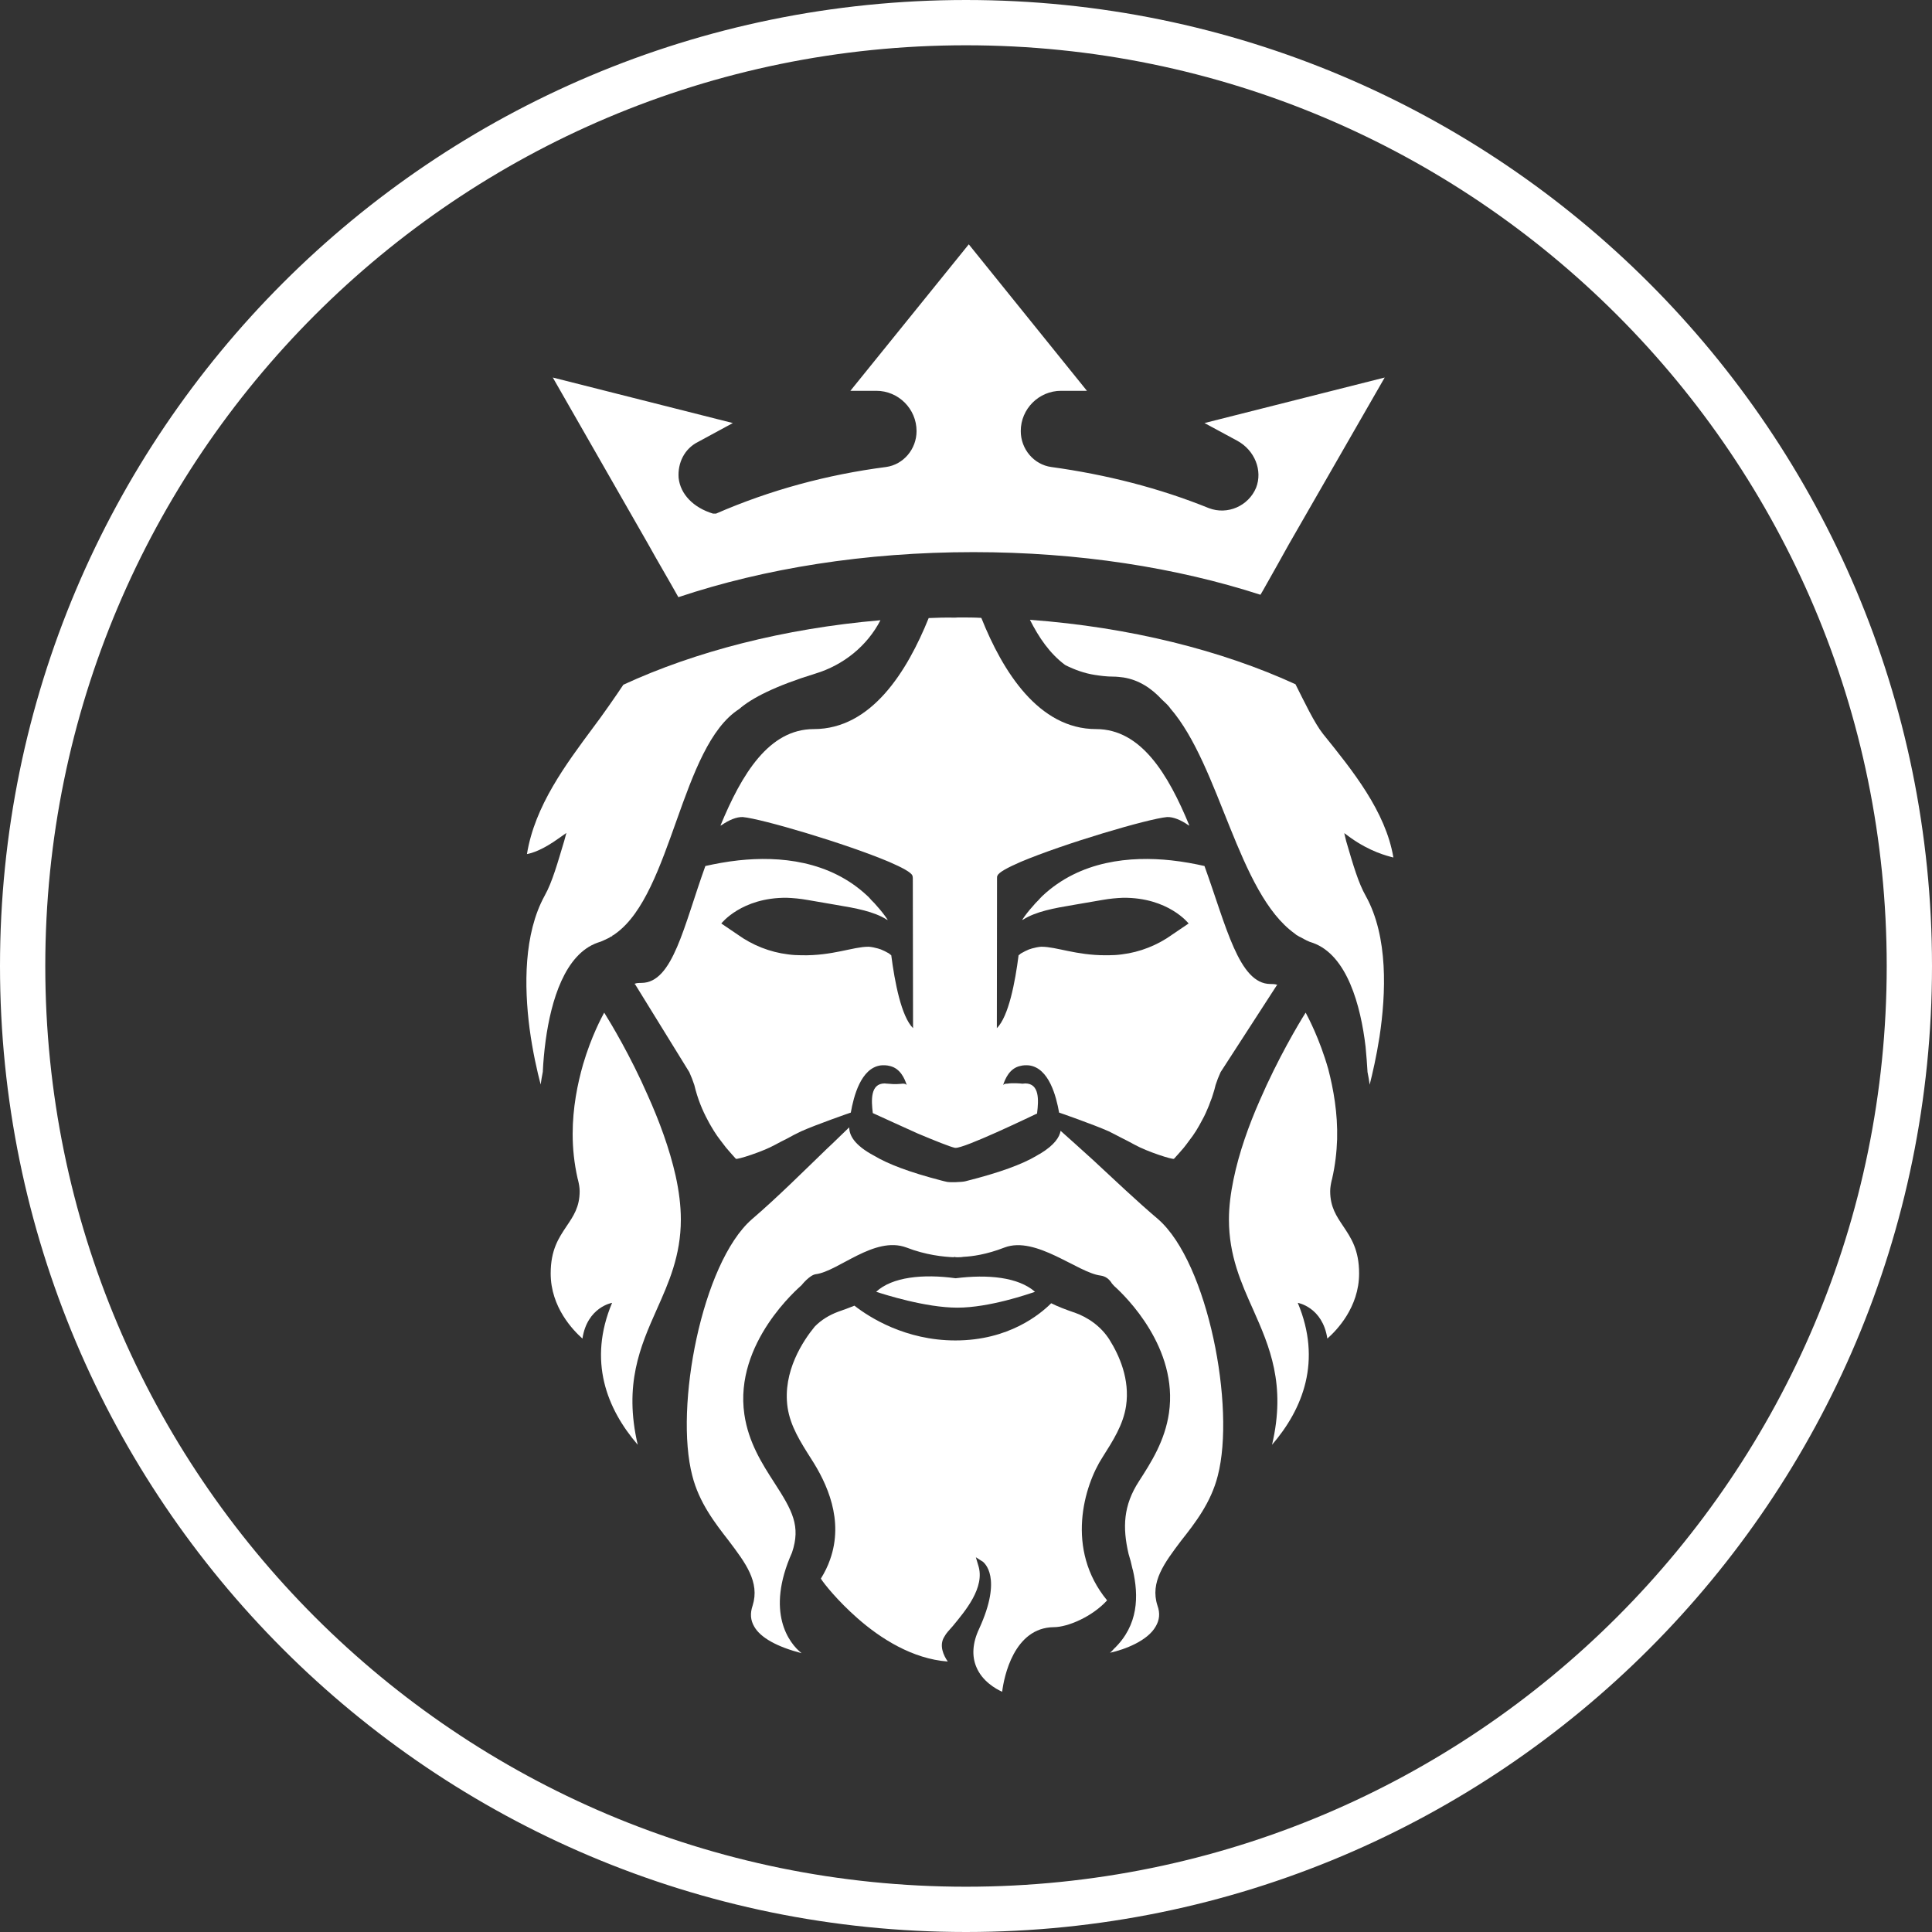 <svg width="32" height="32" viewBox="0 0 32 32" fill="none" xmlns="http://www.w3.org/2000/svg">
<rect x="0" y="0" width="32" height="32" fill="#333333" stroke="none"/>
<path d="M31.625 16C31.625 24.629 24.629 31.625 16 31.625C7.371 31.625 0.375 24.629 0.375 16C0.375 7.371 7.371 0.375 16 0.375C24.629 0.375 31.625 7.371 31.625 16Z" stroke="white" stroke-width="0.75"/>
<path d="M17.143 21.396C16.866 21.154 16.368 21.104 15.828 21.172C15.287 21.097 14.775 21.151 14.512 21.396C14.645 21.439 15.33 21.659 15.857 21.659C16.386 21.659 17.039 21.432 17.143 21.396Z" fill="white"/>
<path d="M18.262 24.135C18.438 23.857 18.604 23.598 18.651 23.288C18.716 22.848 18.543 22.455 18.373 22.184C18.236 21.972 18.027 21.82 17.789 21.737H17.786C17.652 21.691 17.519 21.64 17.411 21.586C17.23 21.766 16.711 22.202 15.824 22.202C14.999 22.202 14.4 21.82 14.152 21.626C14.065 21.662 13.975 21.694 13.881 21.727C13.737 21.781 13.604 21.86 13.495 21.972C13.308 22.199 12.958 22.714 13.045 23.313C13.092 23.623 13.258 23.883 13.434 24.16C13.697 24.567 13.982 25.177 13.748 25.833C13.712 25.937 13.661 26.042 13.596 26.147C13.647 26.23 13.874 26.514 14.198 26.799C14.581 27.138 15.114 27.477 15.698 27.52C15.63 27.423 15.547 27.25 15.644 27.105C15.669 27.055 15.72 27.001 15.781 26.933C15.983 26.687 16.322 26.294 16.203 25.927L16.163 25.793L16.282 25.869C16.293 25.883 16.614 26.114 16.217 26.979C16.106 27.214 16.095 27.43 16.171 27.61C16.268 27.845 16.488 27.971 16.599 28.021C16.628 27.776 16.794 26.958 17.454 26.951C17.685 26.951 18.092 26.777 18.337 26.507C17.641 25.663 17.955 24.607 18.262 24.135Z" fill="white"/>
<path d="M18.104 19.213C17.902 19.032 17.715 18.859 17.567 18.73C17.549 18.834 17.466 18.964 17.235 19.105C17.214 19.115 17.189 19.13 17.167 19.144C16.929 19.285 16.561 19.422 15.988 19.566C15.937 19.58 15.717 19.588 15.674 19.573C15.649 19.566 15.62 19.562 15.599 19.555C15.058 19.415 14.704 19.278 14.481 19.144C14.142 18.964 14.066 18.798 14.066 18.672C13.962 18.769 13.839 18.895 13.691 19.032C13.324 19.386 12.873 19.836 12.451 20.197C11.626 20.922 11.168 23.305 11.467 24.444C11.579 24.887 11.842 25.226 12.069 25.518C12.347 25.886 12.588 26.203 12.466 26.593C12.422 26.722 12.43 26.834 12.491 26.939C12.595 27.126 12.873 27.277 13.277 27.382C13.071 27.22 12.675 26.708 13.118 25.716C13.266 25.277 13.125 25.021 12.826 24.559C12.624 24.246 12.397 23.892 12.329 23.427C12.156 22.237 13.237 21.325 13.277 21.286C13.277 21.286 13.407 21.12 13.511 21.105C13.886 21.058 14.481 20.467 15.011 20.662C15.335 20.788 15.627 20.817 15.8 20.824V20.817C15.8 20.817 15.822 20.824 15.854 20.824C15.883 20.824 15.919 20.824 15.959 20.817C16.1 20.81 16.334 20.781 16.64 20.662C17.16 20.467 17.852 21.08 18.227 21.127C18.313 21.138 18.375 21.188 18.418 21.26C18.425 21.268 18.436 21.279 18.454 21.3C18.652 21.477 19.517 22.328 19.362 23.402C19.294 23.867 19.067 24.22 18.865 24.534C18.605 24.934 18.591 25.298 18.692 25.735C18.717 25.814 18.739 25.897 18.757 25.983C18.76 25.991 18.76 25.998 18.764 26.005C18.861 26.43 18.861 26.917 18.45 27.31C18.429 27.335 18.407 27.357 18.385 27.375C18.631 27.321 19.009 27.177 19.142 26.939C19.204 26.834 19.218 26.722 19.171 26.593C19.045 26.203 19.287 25.886 19.564 25.518C19.795 25.226 20.058 24.887 20.17 24.444C20.466 23.305 20.008 20.922 19.186 20.197C18.836 19.901 18.45 19.534 18.104 19.213Z" fill="white"/>
<path d="M22.032 19.73C22.032 19.672 22.043 19.611 22.057 19.549C22.061 19.542 22.061 19.531 22.064 19.524C22.115 19.301 22.14 19.081 22.147 18.868C22.158 18.435 22.086 18.039 22 17.707C21.855 17.199 21.664 16.846 21.632 16.784C21.628 16.777 21.625 16.773 21.625 16.773C21.509 16.957 21.167 17.53 20.864 18.23C20.683 18.641 20.521 19.095 20.431 19.535C20.384 19.762 20.355 19.986 20.355 20.198C20.355 20.797 20.557 21.247 20.756 21.691C21.026 22.3 21.304 22.931 21.069 23.93C21.581 23.335 21.898 22.542 21.495 21.579C21.495 21.579 21.906 21.648 21.985 22.171C22.137 22.037 22.511 21.655 22.511 21.093C22.511 20.7 22.378 20.505 22.248 20.31C22.137 20.144 22.032 19.993 22.032 19.73Z" fill="white"/>
<path d="M9.9 15.613C9.968 15.595 10.03 15.559 10.094 15.53C10.109 15.515 10.127 15.512 10.141 15.505V15.497C10.163 15.49 10.177 15.476 10.199 15.461C11.133 14.787 11.277 12.361 12.243 11.744C12.452 11.56 12.849 11.359 13.505 11.157C13.97 11.016 14.363 10.699 14.583 10.273C12.982 10.41 11.511 10.793 10.325 11.341C10.213 11.51 9.957 11.878 9.824 12.051C9.373 12.66 8.858 13.345 8.728 14.146C8.811 14.131 8.984 14.081 9.269 13.875L9.381 13.796L9.345 13.929C9.24 14.275 9.15 14.607 9.02 14.838C8.674 15.469 8.681 16.337 8.771 17.033C8.822 17.415 8.898 17.747 8.955 17.963C8.962 17.902 8.977 17.826 8.991 17.751C8.991 17.751 8.991 17.751 8.991 17.744C8.998 17.592 9.013 17.419 9.038 17.232C9.128 16.575 9.355 15.804 9.9 15.613Z" fill="white"/>
<path d="M11.236 9.891C12.661 9.415 14.326 9.145 16.122 9.145C17.866 9.145 19.485 9.401 20.877 9.851C20.906 9.804 20.931 9.758 20.956 9.714C21.09 9.476 21.219 9.249 21.346 9.018L22.935 6.253L19.95 7.007L20.491 7.299C20.783 7.457 20.916 7.793 20.805 8.078C20.679 8.38 20.332 8.535 20.022 8.416C19.204 8.085 18.328 7.861 17.412 7.735C17.124 7.695 16.907 7.439 16.907 7.14C16.907 6.772 17.207 6.473 17.575 6.473H18.003L16.046 4.047L14.085 6.473H14.514C14.881 6.473 15.181 6.772 15.181 7.14C15.181 7.439 14.964 7.695 14.676 7.735C13.702 7.861 12.754 8.117 11.86 8.507H11.81C11.485 8.409 11.269 8.186 11.24 7.915C11.222 7.667 11.337 7.432 11.561 7.32L12.138 7.007L9.156 6.253L10.735 9.011C10.901 9.311 11.071 9.595 11.236 9.891Z" fill="white"/>
<path d="M22.297 13.932L22.265 13.799L22.373 13.878C22.694 14.105 22.964 14.174 23.079 14.203C22.95 13.438 22.401 12.76 21.915 12.158C21.771 11.978 21.601 11.618 21.457 11.333C20.238 10.774 18.717 10.388 17.059 10.266C17.206 10.558 17.387 10.824 17.639 11.012C17.643 11.012 17.65 11.019 17.65 11.019C17.805 11.095 17.963 11.152 18.129 11.178C18.22 11.192 18.324 11.207 18.443 11.207C18.497 11.207 18.551 11.214 18.609 11.221C18.858 11.261 19.067 11.394 19.247 11.589C19.279 11.621 19.323 11.657 19.359 11.7C19.362 11.708 19.377 11.719 19.384 11.733C20.21 12.685 20.502 14.79 21.446 15.464C21.464 15.479 21.479 15.493 21.5 15.5C21.515 15.515 21.536 15.518 21.547 15.526C21.612 15.562 21.673 15.598 21.742 15.616C22.315 15.818 22.538 16.661 22.618 17.335C22.632 17.483 22.643 17.624 22.65 17.747C22.65 17.754 22.65 17.754 22.65 17.754C22.665 17.829 22.679 17.905 22.686 17.966C22.733 17.779 22.798 17.501 22.849 17.173C22.957 16.456 22.996 15.515 22.622 14.841C22.499 14.624 22.416 14.339 22.297 13.932Z" fill="white"/>
<path d="M10.729 18.143C10.441 17.484 10.116 16.947 10.008 16.773C10.008 16.773 10.004 16.777 10.001 16.784C9.968 16.846 9.795 17.163 9.658 17.628C9.565 17.952 9.485 18.349 9.485 18.782C9.485 19.023 9.51 19.268 9.568 19.524C9.572 19.531 9.572 19.542 9.575 19.549C9.59 19.611 9.601 19.672 9.601 19.73C9.601 19.993 9.496 20.144 9.384 20.31C9.254 20.505 9.121 20.7 9.121 21.093C9.121 21.655 9.496 22.037 9.647 22.171C9.727 21.648 10.138 21.579 10.138 21.579C9.734 22.542 10.051 23.335 10.563 23.93C10.329 22.931 10.606 22.3 10.877 21.691C11.075 21.247 11.277 20.797 11.277 20.198C11.277 19.968 11.245 19.723 11.191 19.477C11.089 19.023 10.916 18.558 10.729 18.143Z" fill="white"/>
<path d="M16.514 14.542C16.514 14.528 16.514 14.513 16.522 14.502C16.543 14.448 16.691 14.369 16.907 14.275C17.625 13.972 19.016 13.561 19.33 13.533C19.431 13.529 19.557 13.579 19.687 13.67V13.666C19.691 13.67 19.698 13.673 19.701 13.677C19.348 12.819 18.898 12.076 18.155 12.076C17.203 12.076 16.608 11.121 16.255 10.237H16.251V10.234C16.136 10.227 16.02 10.227 15.905 10.227C15.876 10.227 15.848 10.227 15.819 10.23C15.671 10.227 15.527 10.23 15.382 10.237C15.025 11.121 14.434 12.076 13.479 12.076C12.736 12.076 12.286 12.819 11.932 13.677C11.936 13.673 11.943 13.67 11.947 13.666V13.67C12.076 13.579 12.203 13.529 12.303 13.533C12.617 13.561 14.009 13.972 14.726 14.275C14.943 14.369 15.09 14.448 15.112 14.502C15.116 14.513 15.119 14.528 15.119 14.549L15.123 17.03C14.928 16.835 14.82 16.269 14.762 15.822C14.755 15.815 14.744 15.811 14.737 15.804V15.8C14.73 15.797 14.723 15.793 14.719 15.789C14.676 15.764 14.633 15.743 14.589 15.725C14.571 15.721 14.557 15.714 14.542 15.71C14.492 15.696 14.441 15.685 14.391 15.681C14.387 15.681 14.387 15.681 14.384 15.681C14.384 15.681 14.384 15.681 14.38 15.681C14.131 15.681 13.785 15.833 13.277 15.822C13.205 15.822 13.129 15.818 13.05 15.807C12.754 15.771 12.462 15.656 12.217 15.479L11.947 15.296C11.947 15.296 12.282 14.863 13.032 14.87C13.136 14.874 13.252 14.884 13.374 14.906C13.54 14.935 13.691 14.96 13.839 14.986C14.182 15.043 14.474 15.097 14.687 15.231C14.69 15.234 14.697 15.234 14.705 15.238C14.65 15.155 14.589 15.079 14.528 15.011C14.499 14.975 14.467 14.942 14.434 14.91C14.413 14.888 14.395 14.863 14.369 14.841C13.742 14.25 12.906 14.178 12.235 14.25C12.033 14.272 11.842 14.308 11.683 14.344C11.323 15.342 11.146 16.276 10.627 16.28H10.623C10.587 16.28 10.548 16.28 10.512 16.294V16.298C10.512 16.298 10.519 16.305 10.523 16.309L11.417 17.758C11.449 17.83 11.478 17.902 11.5 17.971C11.554 18.198 11.633 18.389 11.723 18.555C11.755 18.619 11.792 18.677 11.824 18.731C11.86 18.789 11.896 18.84 11.932 18.886C11.965 18.93 11.997 18.973 12.026 19.009C12.091 19.085 12.145 19.146 12.188 19.193C12.21 19.211 12.635 19.074 12.837 18.962C12.898 18.93 12.963 18.893 13.032 18.861C13.107 18.818 13.187 18.778 13.27 18.738C13.518 18.627 14.088 18.428 14.092 18.428C14.139 18.162 14.258 17.689 14.589 17.646C14.636 17.642 14.687 17.642 14.741 17.657C14.914 17.697 14.986 17.87 15.018 17.971C15 17.953 14.982 17.949 14.957 17.949C14.957 17.949 14.953 17.949 14.95 17.949C14.903 17.953 14.831 17.963 14.701 17.949C14.697 17.949 14.694 17.949 14.694 17.949C14.679 17.949 14.665 17.945 14.654 17.945C14.413 17.945 14.431 18.227 14.456 18.432V18.436C14.456 18.436 14.596 18.501 14.787 18.587C14.842 18.612 14.899 18.638 14.961 18.666C15.04 18.703 15.119 18.738 15.202 18.775C15.476 18.89 15.743 18.998 15.819 19.012C15.822 19.012 15.826 19.012 15.826 19.012C15.974 19.02 17.034 18.511 17.163 18.45C17.174 18.447 17.178 18.443 17.178 18.443C17.178 18.443 17.178 18.439 17.178 18.436V18.432C17.203 18.227 17.221 17.945 16.98 17.945C16.969 17.945 16.954 17.949 16.94 17.949C16.936 17.949 16.936 17.949 16.933 17.949C16.897 17.945 16.77 17.934 16.684 17.949C16.68 17.949 16.68 17.949 16.677 17.949C16.651 17.949 16.633 17.953 16.615 17.971C16.648 17.87 16.72 17.697 16.893 17.657C16.947 17.642 16.997 17.642 17.044 17.646C17.376 17.689 17.495 18.162 17.542 18.428C17.546 18.428 18.115 18.627 18.364 18.738C18.429 18.771 18.494 18.803 18.555 18.836C18.642 18.879 18.724 18.922 18.797 18.962C18.998 19.074 19.424 19.211 19.445 19.193C19.489 19.146 19.543 19.085 19.608 19.009C19.637 18.973 19.669 18.93 19.701 18.886C19.738 18.84 19.773 18.789 19.81 18.731C19.842 18.677 19.878 18.619 19.91 18.555C19.921 18.537 19.932 18.515 19.943 18.493C19.961 18.457 19.979 18.418 19.997 18.374C20.015 18.335 20.033 18.291 20.047 18.248C20.066 18.205 20.08 18.162 20.094 18.115C20.109 18.068 20.123 18.021 20.134 17.971C20.156 17.902 20.184 17.83 20.217 17.758L21.143 16.327C21.147 16.323 21.154 16.316 21.154 16.316V16.312C21.118 16.298 21.079 16.298 21.043 16.298H21.039C20.52 16.294 20.311 15.342 19.95 14.344C19.792 14.308 19.601 14.272 19.399 14.25C18.728 14.178 17.892 14.25 17.264 14.841C17.239 14.863 17.221 14.888 17.199 14.91C17.167 14.942 17.134 14.975 17.106 15.011C17.044 15.079 16.983 15.155 16.929 15.238C16.936 15.234 16.943 15.234 16.947 15.231C17.16 15.097 17.452 15.043 17.794 14.986C17.942 14.96 18.093 14.935 18.259 14.906C18.382 14.884 18.497 14.874 18.602 14.87C19.352 14.863 19.687 15.296 19.687 15.296L19.417 15.479C19.172 15.656 18.88 15.771 18.584 15.807C18.505 15.818 18.429 15.822 18.357 15.822H18.306C17.823 15.822 17.495 15.681 17.253 15.681C17.25 15.681 17.25 15.681 17.25 15.681C17.246 15.681 17.246 15.681 17.243 15.681C17.192 15.685 17.142 15.696 17.091 15.71C17.077 15.714 17.062 15.721 17.044 15.725C17.001 15.743 16.958 15.764 16.915 15.789C16.911 15.793 16.904 15.797 16.897 15.8V15.804C16.889 15.811 16.878 15.815 16.871 15.822C16.814 16.269 16.706 16.835 16.511 17.03L16.514 14.549V14.542Z" fill="white"/>
</svg>

